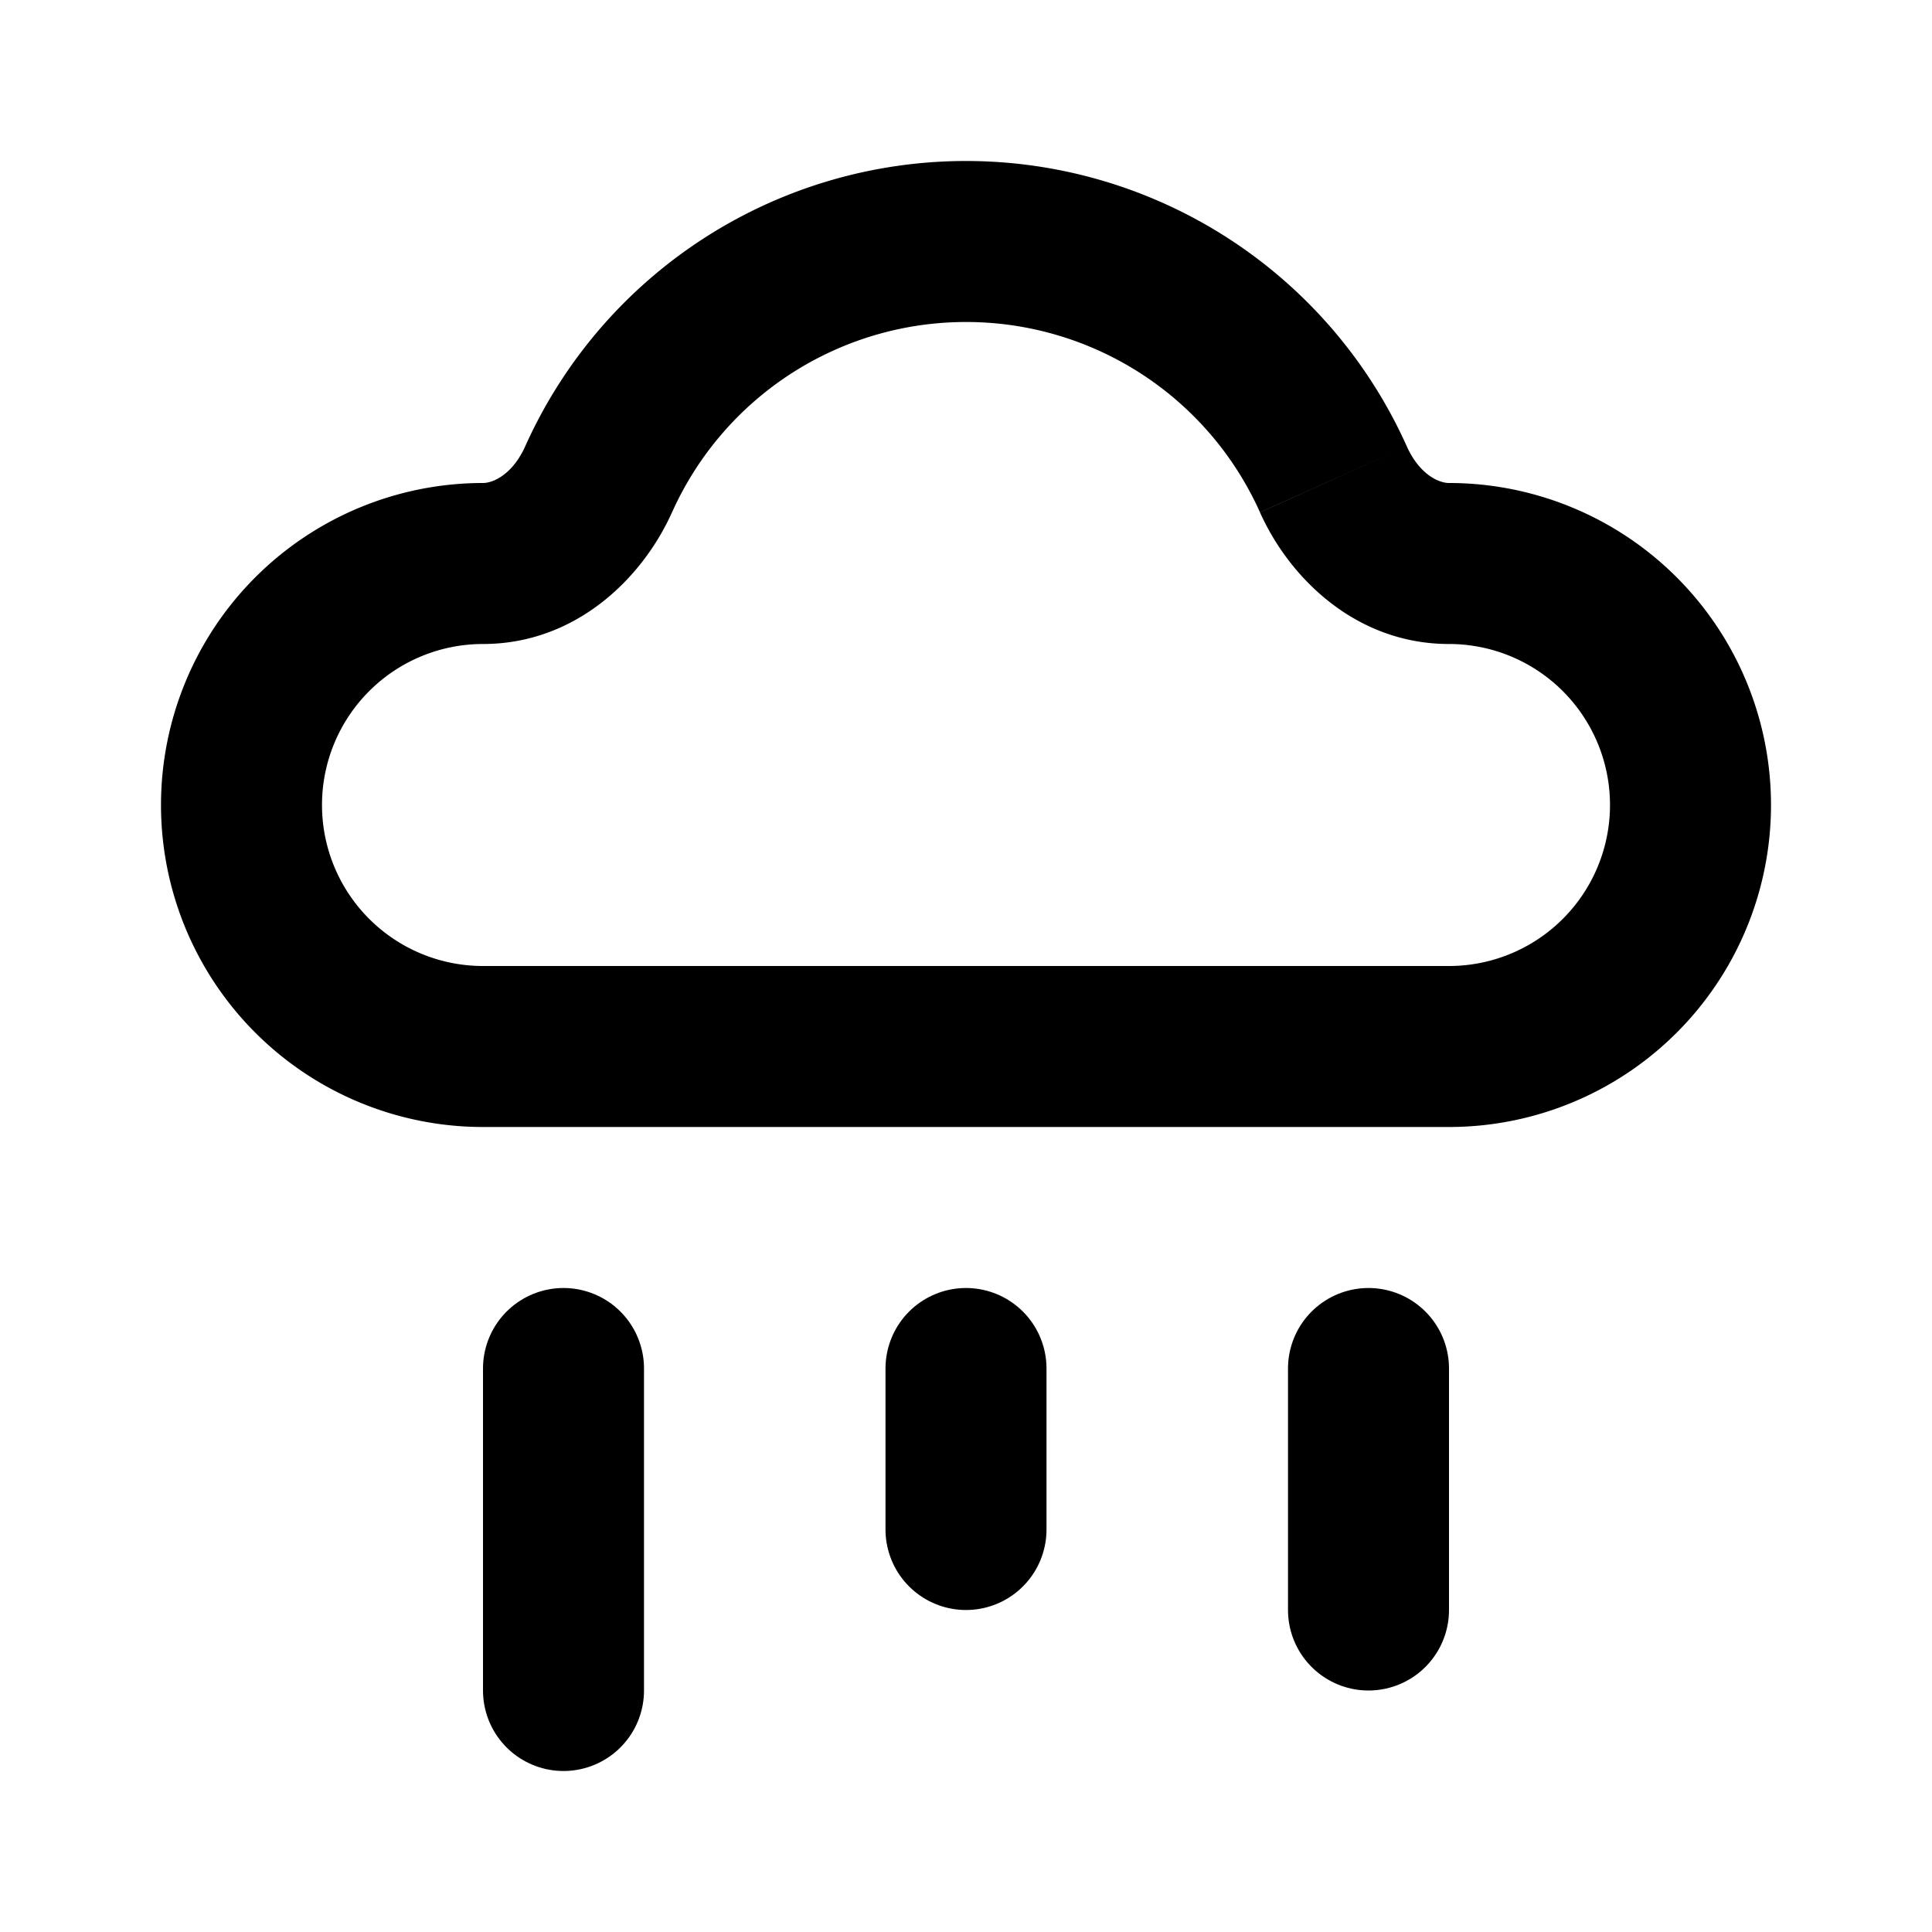 <svg xmlns="http://www.w3.org/2000/svg" width="1em" height="1em" viewBox="0 0 24 24"><g fill="none"><path fill="currentColor" d="M12 12H6v2h6zm6 0h-6v2h6zm2-2a2 2 0 0 1-2 2v2a4 4 0 0 0 4-4zm-2-2a2 2 0 0 1 2 2h2a4 4 0 0 0-4-4zm-.524-2.455A6.001 6.001 0 0 0 12 2v2a4 4 0 0 1 3.652 2.364zM12 2a6.001 6.001 0 0 0-5.476 3.545l1.824.82A4.001 4.001 0 0 1 12 4zM6 6a4 4 0 0 0-4 4h2a2 2 0 0 1 2-2zm-4 4a4 4 0 0 0 4 4v-2a2 2 0 0 1-2-2zm4.524-4.455C6.369 5.89 6.129 6 6 6v2c1.15 0 1.979-.813 2.348-1.636zM18 6c-.13 0-.369-.11-.524-.455l-1.824.82C16.02 7.186 16.849 8 18 8z"/><path stroke="currentColor" stroke-linecap="round" stroke-width="2" d="M12 19v-2m5 3v-3M7 21v-4"/></g></svg>